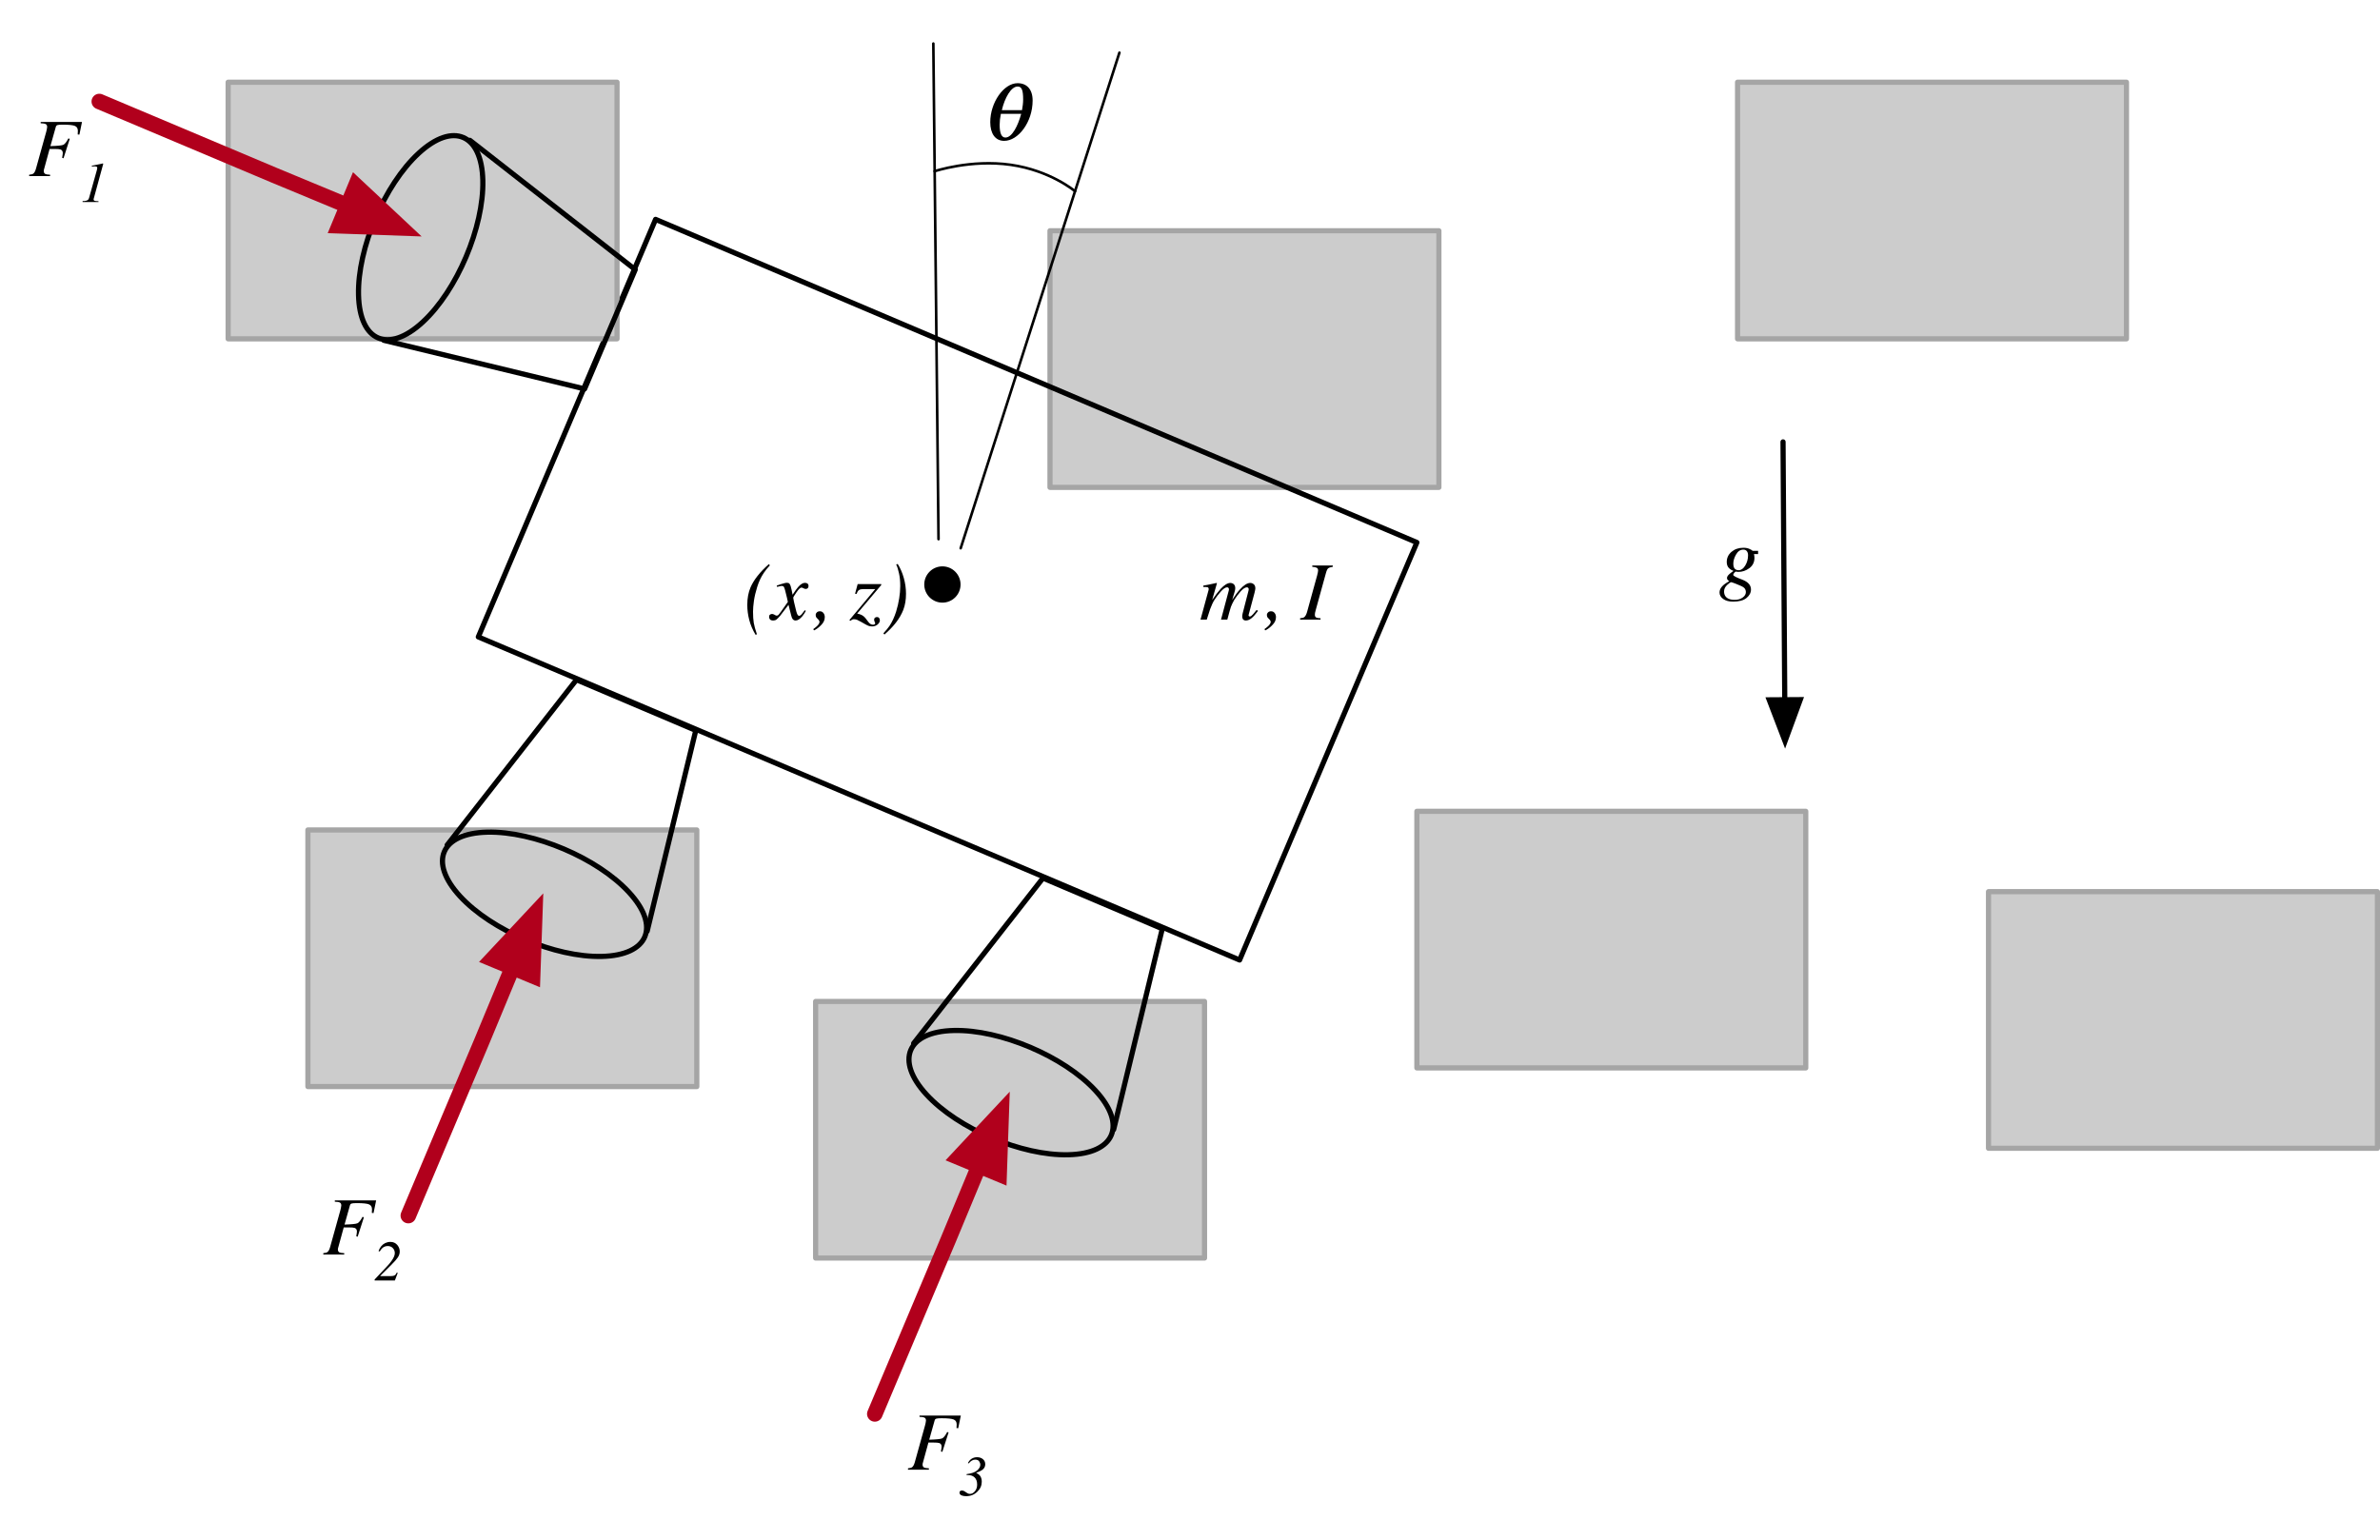 <?xml version="1.0" encoding="UTF-8"?>
<svg xmlns="http://www.w3.org/2000/svg" xmlns:xlink="http://www.w3.org/1999/xlink" width="459pt" height="297pt" viewBox="0 0 459 297" version="1.1">
<defs>
<g>
<symbol overflow="visible" id="glyph0-0">
<path style="stroke:none;" d="M -0.156 0 L -0.156 -10.438 L 12.281 -10.438 L 12.281 0 Z M 10.844 -1.438 L 10.844 -9 L 1.297 -9 L 1.297 -1.438 Z M 10.844 -1.438 "/>
</symbol>
<symbol overflow="visible" id="glyph0-1">
<path style="stroke:none;" d="M 2.781 -4 C 2.781 -3.676 2.828 -3.422 2.922 -3.234 C 3.086 -2.91 3.391 -2.75 3.828 -2.75 C 4.297 -2.75 4.711 -3.047 5.078 -3.641 C 5.441 -4.242 5.625 -4.906 5.625 -5.625 C 5.625 -5.969 5.547 -6.234 5.391 -6.422 C 5.242 -6.617 5.02 -6.719 4.719 -6.719 C 4.133 -6.719 3.664 -6.406 3.312 -5.781 C 2.957 -5.164 2.781 -4.57 2.781 -4 Z M 3.047 2.969 C 3.672 2.969 4.188 2.816 4.594 2.516 C 5 2.223 5.203 1.875 5.203 1.469 C 5.203 1.156 5.098 0.891 4.891 0.672 C 4.773 0.555 4.586 0.438 4.328 0.312 C 4.117 0.207 3.758 0.055 3.25 -0.141 C 2.738 -0.336 2.445 -0.438 2.375 -0.438 C 2.238 -0.438 1.973 -0.254 1.578 0.109 C 1.191 0.473 1 0.883 1 1.344 C 1 2.031 1.297 2.504 1.891 2.766 C 2.203 2.898 2.586 2.969 3.047 2.969 Z M 0.125 1.547 C 0.125 1.148 0.273 0.773 0.578 0.422 C 0.879 0.066 1.352 -0.281 2 -0.625 C 1.875 -0.707 1.77 -0.797 1.688 -0.891 C 1.602 -0.984 1.562 -1.102 1.562 -1.25 C 1.562 -1.469 1.707 -1.711 2 -1.984 C 2.164 -2.141 2.438 -2.348 2.812 -2.609 C 2.477 -2.734 2.191 -2.91 1.953 -3.141 C 1.66 -3.441 1.516 -3.836 1.516 -4.328 C 1.516 -5.117 1.82 -5.773 2.438 -6.297 C 3.051 -6.816 3.812 -7.078 4.719 -7.078 C 5.195 -7.078 5.598 -7 5.922 -6.844 C 6.254 -6.695 6.445 -6.578 6.5 -6.484 L 7.562 -6.484 L 7.562 -5.859 L 6.766 -5.859 C 6.797 -5.742 6.816 -5.641 6.828 -5.547 C 6.848 -5.453 6.859 -5.316 6.859 -5.141 C 6.859 -4.297 6.531 -3.629 5.875 -3.141 C 5.219 -2.66 4.516 -2.422 3.766 -2.422 C 3.68 -2.422 3.602 -2.426 3.531 -2.438 C 3.469 -2.445 3.391 -2.461 3.297 -2.484 C 3.211 -2.484 3.102 -2.406 2.969 -2.25 C 2.832 -2.102 2.766 -1.969 2.766 -1.844 C 2.766 -1.664 3.336 -1.363 4.484 -0.938 C 5.617 -0.508 6.188 0.125 6.188 0.969 C 6.188 1.594 5.898 2.141 5.328 2.609 C 4.754 3.078 3.891 3.312 2.734 3.312 C 1.93 3.312 1.297 3.141 0.828 2.797 C 0.359 2.453 0.125 2.035 0.125 1.547 Z M 0.125 1.547 "/>
</symbol>
<symbol overflow="visible" id="glyph0-2">
<path style="stroke:none;" d="M 5.953 -7.078 C 6.16 -7.078 6.348 -7.02 6.516 -6.906 C 6.766 -6.727 6.891 -6.441 6.891 -6.047 C 6.891 -5.867 6.844 -5.625 6.75 -5.312 C 6.664 -5 6.516 -4.492 6.297 -3.797 C 6.867 -4.68 7.363 -5.352 7.781 -5.812 C 8.539 -6.656 9.207 -7.078 9.781 -7.078 C 10.031 -7.078 10.254 -6.992 10.453 -6.828 C 10.66 -6.66 10.766 -6.391 10.766 -6.016 C 10.766 -5.898 10.711 -5.625 10.609 -5.188 L 9.469 -0.922 C 9.445 -0.859 9.453 -0.789 9.484 -0.719 C 9.523 -0.645 9.594 -0.609 9.688 -0.609 C 9.781 -0.609 9.863 -0.629 9.938 -0.672 C 10.008 -0.723 10.098 -0.805 10.203 -0.922 C 10.305 -1.023 10.391 -1.113 10.453 -1.188 C 10.523 -1.27 10.711 -1.5 11.016 -1.875 L 11.266 -1.688 L 11.188 -1.578 C 10.812 -1.047 10.43 -0.617 10.047 -0.297 C 9.672 0.016 9.297 0.172 8.922 0.172 C 8.754 0.172 8.613 0.129 8.5 0.047 C 8.32 -0.086 8.234 -0.316 8.234 -0.641 C 8.234 -0.711 8.238 -0.789 8.25 -0.875 C 8.27 -0.969 8.289 -1.07 8.312 -1.188 L 9.438 -5.562 C 9.457 -5.625 9.469 -5.676 9.469 -5.719 C 9.477 -5.758 9.484 -5.801 9.484 -5.844 C 9.484 -5.969 9.453 -6.062 9.391 -6.125 C 9.328 -6.195 9.242 -6.234 9.141 -6.234 C 8.797 -6.234 8.391 -5.969 7.922 -5.438 C 7.461 -4.914 7.062 -4.383 6.719 -3.844 C 6.406 -3.289 6.18 -2.828 6.047 -2.453 C 5.922 -2.078 5.691 -1.258 5.359 0 L 4.141 0 L 5.625 -5.562 C 5.633 -5.602 5.645 -5.645 5.656 -5.688 C 5.664 -5.738 5.672 -5.785 5.672 -5.828 C 5.672 -5.953 5.641 -6.051 5.578 -6.125 C 5.523 -6.195 5.438 -6.234 5.312 -6.234 C 4.988 -6.234 4.582 -5.957 4.094 -5.406 C 3.613 -4.863 3.223 -4.352 2.922 -3.875 C 2.617 -3.414 2.328 -2.801 2.047 -2.031 C 1.879 -1.562 1.66 -0.883 1.391 0 L 0.188 0 L 1.703 -5.562 C 1.723 -5.613 1.738 -5.664 1.75 -5.719 C 1.758 -5.77 1.766 -5.828 1.766 -5.891 C 1.766 -6.086 1.691 -6.207 1.547 -6.25 C 1.41 -6.289 1.141 -6.305 0.734 -6.297 L 0.734 -6.562 C 1.266 -6.645 2.117 -6.816 3.297 -7.078 L 3.359 -7.016 L 2.438 -3.797 C 3.02 -4.648 3.566 -5.363 4.078 -5.938 C 4.785 -6.695 5.41 -7.078 5.953 -7.078 Z M 5.953 -7.078 "/>
</symbol>
<symbol overflow="visible" id="glyph0-3">
<path style="stroke:none;" d="M 1.438 -0.984 C 1.438 -1.098 1.504 -1.227 1.641 -1.375 C 1.773 -1.531 1.977 -1.609 2.25 -1.609 C 2.531 -1.609 2.754 -1.5 2.922 -1.281 C 3.098 -1.07 3.188 -0.805 3.188 -0.484 C 3.188 0.047 2.984 0.523 2.578 0.953 C 2.172 1.391 1.766 1.723 1.359 1.953 L 1.109 2.078 L 0.969 1.828 C 1.289 1.598 1.535 1.398 1.703 1.234 C 2.016 0.93 2.172 0.66 2.172 0.422 C 2.172 0.359 2.156 0.297 2.125 0.234 C 2.102 0.172 2.066 0.113 2.016 0.062 L 1.875 -0.094 C 1.676 -0.281 1.551 -0.426 1.5 -0.531 C 1.457 -0.633 1.438 -0.785 1.438 -0.984 Z M 1.438 -0.984 "/>
</symbol>
<symbol overflow="visible" id="glyph0-4">
<path style="stroke:none;" d=""/>
</symbol>
<symbol overflow="visible" id="glyph0-5">
<path style="stroke:none;" d="M -0.156 -0.266 C 0.227 -0.297 0.488 -0.363 0.625 -0.469 C 0.844 -0.625 1.023 -0.945 1.172 -1.438 L 3.125 -8.516 C 3.195 -8.805 3.242 -9.008 3.266 -9.125 C 3.297 -9.238 3.312 -9.352 3.312 -9.469 C 3.312 -9.727 3.227 -9.906 3.062 -10 C 2.895 -10.094 2.602 -10.156 2.188 -10.188 L 2.188 -10.438 L 6.141 -10.438 L 6.141 -10.188 C 5.723 -10.125 5.43 -10.031 5.266 -9.906 C 5.109 -9.789 4.961 -9.488 4.828 -9 L 2.875 -1.922 C 2.801 -1.672 2.75 -1.461 2.719 -1.297 C 2.695 -1.141 2.688 -1.02 2.688 -0.938 C 2.688 -0.676 2.773 -0.5 2.953 -0.406 C 3.141 -0.32 3.414 -0.273 3.781 -0.266 L 3.781 0 L -0.156 0 Z M -0.156 -0.266 "/>
</symbol>
<symbol overflow="visible" id="glyph0-6">
<path style="stroke:none;" d="M 5.031 -10.469 C 4.539 -9.945 4.148 -9.461 3.859 -9.016 C 3.328 -8.234 2.898 -7.32 2.578 -6.281 C 2.285 -5.352 2.078 -4.469 1.953 -3.625 C 1.836 -2.789 1.781 -2.094 1.781 -1.531 C 1.781 -0.656 1.828 0.062 1.922 0.625 C 2.016 1.188 2.219 1.922 2.531 2.828 L 2.266 2.922 C 1.703 1.973 1.297 1.016 1.047 0.047 C 0.797 -0.922 0.672 -1.883 0.672 -2.844 C 0.672 -4.113 0.879 -5.238 1.297 -6.219 C 1.93 -7.688 3.109 -9.18 4.828 -10.703 Z M 5.031 -10.469 "/>
</symbol>
<symbol overflow="visible" id="glyph0-7">
<path style="stroke:none;" d="M -0.453 -0.531 C -0.453 -0.738 -0.391 -0.883 -0.266 -0.969 C -0.141 -1.051 -0.008 -1.094 0.125 -1.094 C 0.188 -1.094 0.25 -1.082 0.312 -1.062 C 0.375 -1.051 0.441 -1.023 0.516 -0.984 L 0.797 -0.828 C 0.828 -0.805 0.859 -0.789 0.891 -0.781 C 0.93 -0.781 0.973 -0.781 1.016 -0.781 C 1.141 -0.781 1.238 -0.812 1.312 -0.875 C 1.383 -0.938 1.566 -1.164 1.859 -1.562 C 2.047 -1.812 2.484 -2.43 3.172 -3.422 C 3.172 -3.461 3.109 -3.742 2.984 -4.266 C 2.867 -4.785 2.758 -5.227 2.656 -5.594 C 2.562 -5.969 2.473 -6.211 2.391 -6.328 C 2.316 -6.441 2.172 -6.5 1.953 -6.5 C 1.879 -6.5 1.738 -6.473 1.531 -6.422 C 1.395 -6.391 1.25 -6.352 1.094 -6.312 L 1.016 -6.562 L 1.891 -6.859 C 2.109 -6.93 2.312 -6.988 2.5 -7.031 C 2.695 -7.082 2.863 -7.109 3 -7.109 C 3.219 -7.109 3.379 -7.047 3.484 -6.922 C 3.648 -6.711 3.789 -6.301 3.906 -5.688 L 4.078 -4.797 C 4.547 -5.516 4.91 -6.02 5.172 -6.312 C 5.398 -6.57 5.617 -6.766 5.828 -6.891 C 6.035 -7.023 6.234 -7.094 6.422 -7.094 C 6.598 -7.094 6.742 -7.066 6.859 -7.016 C 7.055 -6.922 7.156 -6.742 7.156 -6.484 C 7.156 -6.305 7.102 -6.164 7 -6.062 C 6.906 -5.969 6.781 -5.922 6.625 -5.922 C 6.562 -5.922 6.504 -5.926 6.453 -5.938 C 6.398 -5.957 6.348 -5.977 6.297 -6 L 6.094 -6.094 C 6.031 -6.113 5.973 -6.133 5.922 -6.156 C 5.867 -6.176 5.832 -6.188 5.812 -6.188 C 5.57 -6.188 5.242 -5.879 4.828 -5.266 C 4.41 -4.66 4.203 -4.312 4.203 -4.219 C 4.203 -4.145 4.25 -3.891 4.344 -3.453 C 4.445 -3.023 4.555 -2.57 4.672 -2.094 C 4.773 -1.645 4.863 -1.332 4.938 -1.156 C 5.051 -0.875 5.188 -0.734 5.344 -0.734 C 5.477 -0.734 5.617 -0.812 5.766 -0.969 C 5.91 -1.125 6.129 -1.406 6.422 -1.812 L 6.641 -1.688 C 6.422 -1.281 6.191 -0.93 5.953 -0.641 C 5.492 -0.098 5.062 0.172 4.656 0.172 C 4.395 0.172 4.188 0.047 4.031 -0.203 C 3.945 -0.348 3.863 -0.586 3.781 -0.922 L 3.297 -2.859 L 1.688 -0.75 C 1.375 -0.383 1.133 -0.141 0.969 -0.016 C 0.801 0.109 0.594 0.172 0.344 0.172 C 0 0.172 -0.227 0.066 -0.344 -0.141 C -0.414 -0.254 -0.453 -0.383 -0.453 -0.531 Z M -0.453 -0.531 "/>
</symbol>
<symbol overflow="visible" id="glyph0-8">
<path style="stroke:none;" d="M 6.078 -6.672 L 1.438 -1.172 C 1.77 -1.098 2.035 -1.016 2.234 -0.922 C 2.566 -0.766 2.859 -0.52 3.109 -0.188 L 3.594 0.453 C 3.707 0.598 3.836 0.723 3.984 0.828 C 4.141 0.93 4.305 0.984 4.484 0.984 C 4.609 0.984 4.711 0.957 4.797 0.906 C 4.879 0.852 4.922 0.789 4.922 0.719 C 4.922 0.688 4.883 0.594 4.812 0.438 C 4.738 0.281 4.703 0.133 4.703 0 C 4.703 -0.164 4.758 -0.289 4.875 -0.375 C 4.988 -0.457 5.113 -0.5 5.25 -0.5 C 5.438 -0.5 5.578 -0.438 5.672 -0.312 C 5.766 -0.195 5.812 -0.047 5.812 0.141 C 5.812 0.422 5.664 0.688 5.375 0.938 C 5.082 1.188 4.723 1.312 4.297 1.312 C 4.055 1.312 3.82 1.27 3.594 1.188 C 3.457 1.133 3.297 1.055 3.109 0.953 L 2.172 0.422 C 1.859 0.242 1.602 0.113 1.406 0.031 C 1.219 -0.039 1.02 -0.078 0.812 -0.078 C 0.676 -0.078 0.562 -0.051 0.469 0 C 0.383 0.039 0.266 0.117 0.109 0.234 L -0.062 0.078 L 4.922 -5.891 L 2.594 -5.891 C 2.238 -5.891 1.969 -5.828 1.781 -5.703 C 1.602 -5.578 1.441 -5.32 1.297 -4.938 L 1.031 -5 L 1.531 -6.859 L 6.078 -6.859 Z M 6.078 -6.672 "/>
</symbol>
<symbol overflow="visible" id="glyph0-9">
<path style="stroke:none;" d="M 0.266 2.641 C 0.805 2.055 1.219 1.551 1.5 1.125 C 1.988 0.363 2.395 -0.523 2.719 -1.547 C 2.988 -2.422 3.188 -3.27 3.312 -4.094 C 3.445 -4.926 3.516 -5.723 3.516 -6.484 C 3.516 -7.398 3.438 -8.207 3.281 -8.906 C 3.133 -9.613 2.953 -10.191 2.734 -10.641 L 3.031 -10.734 C 3.531 -9.93 3.922 -9.031 4.203 -8.031 C 4.484 -7.031 4.625 -6.016 4.625 -4.984 C 4.625 -3.828 4.453 -2.797 4.109 -1.891 C 3.473 -0.254 2.258 1.332 0.469 2.875 Z M 0.266 2.641 "/>
</symbol>
<symbol overflow="visible" id="glyph0-10">
<path style="stroke:none;" d="M 0 -0.266 C 0.375 -0.297 0.633 -0.363 0.781 -0.469 C 1 -0.625 1.176 -0.945 1.312 -1.438 L 3.281 -8.516 C 3.32 -8.691 3.359 -8.844 3.391 -8.969 C 3.441 -9.188 3.469 -9.352 3.469 -9.469 C 3.469 -9.75 3.375 -9.938 3.188 -10.031 C 3 -10.125 2.676 -10.176 2.219 -10.188 L 2.219 -10.438 L 10.188 -10.438 L 9.688 -8 L 9.359 -8.031 C 9.367 -8.207 9.375 -8.336 9.375 -8.422 C 9.383 -8.547 9.391 -8.645 9.391 -8.719 C 9.391 -9.195 9.203 -9.516 8.828 -9.672 C 8.453 -9.836 7.672 -9.922 6.484 -9.922 C 5.973 -9.922 5.633 -9.895 5.469 -9.844 C 5.301 -9.801 5.191 -9.688 5.141 -9.5 L 4.094 -5.781 C 5.457 -5.82 6.285 -5.906 6.578 -6.031 C 6.867 -6.156 7.195 -6.566 7.562 -7.266 L 7.828 -7.188 L 6.625 -3.438 L 6.359 -3.516 C 6.41 -3.828 6.441 -4.035 6.453 -4.141 C 6.473 -4.242 6.484 -4.344 6.484 -4.438 C 6.484 -4.801 6.332 -5.035 6.031 -5.141 C 5.832 -5.203 5.441 -5.234 4.859 -5.234 L 3.938 -5.234 L 2.969 -1.688 C 2.883 -1.406 2.836 -1.234 2.828 -1.172 C 2.816 -1.117 2.812 -1.051 2.812 -0.969 C 2.812 -0.688 2.926 -0.492 3.156 -0.391 C 3.312 -0.328 3.602 -0.285 4.031 -0.266 L 4.031 0 L 0 0 Z M 0 -0.266 "/>
</symbol>
<symbol overflow="visible" id="glyph1-0">
<path style="stroke:none;" d=""/>
</symbol>
<symbol overflow="visible" id="glyph1-1">
<path style="stroke:none;" d="M 8.875 -7.609 C 8.875 -9.797 7.734 -10.953 5.984 -10.953 C 3.312 -10.969 0.703 -7.234 0.703 -3.438 C 0.703 -1.25 1.656 0.172 3.391 0.172 C 6.094 0.172 8.875 -3.422 8.875 -7.609 Z M 2.938 -5.75 C 3.484 -8.078 4.703 -10.312 5.984 -10.312 C 6.766 -10.312 7.047 -9.641 7.047 -7.797 C 7.047 -7.172 6.953 -6.406 6.828 -5.75 Z M 6.672 -5.047 C 6.047 -2.75 4.922 -0.469 3.625 -0.469 C 2.938 -0.469 2.516 -1.156 2.516 -2.922 C 2.516 -3.547 2.594 -4.281 2.75 -5.047 Z M 6.672 -5.047 "/>
</symbol>
<symbol overflow="visible" id="glyph2-0">
<path style="stroke:none;" d="M -0.109 0 L -0.109 -7.172 L 8.438 -7.172 L 8.438 0 Z M 7.453 -0.984 L 7.453 -6.188 L 0.891 -6.188 L 0.891 -0.984 Z M 7.453 -0.984 "/>
</symbol>
<symbol overflow="visible" id="glyph2-1">
<path style="stroke:none;" d="M 0.531 -0.188 L 0.891 -0.188 C 1.129 -0.219 1.32 -0.27 1.469 -0.344 C 1.613 -0.426 1.711 -0.562 1.766 -0.75 L 3.281 -6.156 C 3.301 -6.25 3.316 -6.328 3.328 -6.391 C 3.348 -6.453 3.359 -6.508 3.359 -6.562 C 3.359 -6.688 3.316 -6.77 3.234 -6.812 C 3.148 -6.852 3.02 -6.875 2.844 -6.875 L 2.312 -6.844 L 2.312 -7.016 L 2.453 -7.031 C 2.555 -7.051 2.82 -7.102 3.25 -7.188 C 3.688 -7.281 3.992 -7.344 4.172 -7.375 L 4.344 -7.422 L 4.438 -7.438 L 4.5 -7.391 C 4.5 -7.367 4.5 -7.348 4.5 -7.328 C 4.5 -7.305 4.492 -7.285 4.484 -7.266 L 2.688 -0.688 C 2.676 -0.656 2.664 -0.625 2.656 -0.594 C 2.656 -0.57 2.656 -0.547 2.656 -0.516 C 2.656 -0.367 2.719 -0.273 2.844 -0.234 C 2.977 -0.191 3.227 -0.164 3.594 -0.156 L 3.594 0 L 0.531 0 Z M 0.531 -0.188 "/>
</symbol>
<symbol overflow="visible" id="glyph2-2">
<path style="stroke:none;" d="M 0.125 -0.188 L 2.438 -2.641 C 2.844 -3.066 3.16 -3.445 3.391 -3.781 C 3.805 -4.363 4.016 -4.859 4.016 -5.266 C 4.016 -5.648 3.891 -5.973 3.641 -6.234 C 3.398 -6.504 3.066 -6.641 2.641 -6.641 C 2.242 -6.641 1.895 -6.504 1.594 -6.234 C 1.438 -6.086 1.273 -5.875 1.109 -5.594 L 0.875 -5.672 C 1.156 -6.422 1.586 -6.938 2.172 -7.219 C 2.484 -7.363 2.812 -7.438 3.156 -7.438 C 3.719 -7.438 4.16 -7.242 4.484 -6.859 C 4.805 -6.484 4.969 -6.062 4.969 -5.594 C 4.969 -5.188 4.844 -4.801 4.594 -4.438 C 4.352 -4.07 3.93 -3.594 3.328 -3 L 1.219 -0.891 L 1.219 -0.844 L 3.312 -0.844 C 3.613 -0.844 3.836 -0.891 3.984 -0.984 C 4.141 -1.078 4.281 -1.258 4.406 -1.531 L 4.578 -1.453 L 4.031 0 L 0.125 0 Z M 0.125 -0.188 "/>
</symbol>
<symbol overflow="visible" id="glyph2-3">
<path style="stroke:none;" d="M 0.625 -0.984 C 0.727 -0.984 0.82 -0.969 0.906 -0.938 C 0.988 -0.906 1.07 -0.863 1.156 -0.812 L 1.406 -0.641 C 1.539 -0.547 1.648 -0.477 1.734 -0.438 C 1.879 -0.363 2.023 -0.328 2.172 -0.328 C 2.523 -0.328 2.844 -0.492 3.125 -0.828 C 3.414 -1.172 3.562 -1.602 3.562 -2.125 C 3.562 -2.727 3.398 -3.188 3.078 -3.5 C 2.766 -3.812 2.316 -3.969 1.734 -3.969 C 1.711 -3.969 1.691 -3.969 1.672 -3.969 C 1.648 -3.969 1.602 -3.961 1.531 -3.953 L 1.531 -4.141 C 2.488 -4.266 3.164 -4.504 3.562 -4.859 C 3.969 -5.211 4.172 -5.57 4.172 -5.938 C 4.172 -6.176 4.098 -6.398 3.953 -6.609 C 3.805 -6.828 3.547 -6.938 3.172 -6.938 C 2.953 -6.938 2.738 -6.875 2.531 -6.75 C 2.32 -6.633 2.129 -6.457 1.953 -6.219 L 1.781 -6.281 C 1.988 -6.676 2.242 -6.961 2.547 -7.141 C 2.859 -7.316 3.188 -7.406 3.531 -7.406 C 4 -7.406 4.379 -7.281 4.672 -7.031 C 4.973 -6.781 5.125 -6.453 5.125 -6.047 C 5.125 -5.617 4.945 -5.266 4.594 -4.984 C 4.363 -4.805 3.969 -4.613 3.406 -4.406 L 3.406 -4.359 C 3.676 -4.234 3.891 -4.086 4.047 -3.922 C 4.316 -3.609 4.453 -3.195 4.453 -2.688 C 4.453 -1.945 4.172 -1.305 3.609 -0.766 C 3.016 -0.18 2.289 0.109 1.438 0.109 C 1.125 0.109 0.867 0.07 0.672 0 C 0.328 -0.102 0.156 -0.301 0.156 -0.594 C 0.156 -0.688 0.191 -0.773 0.266 -0.859 C 0.348 -0.941 0.469 -0.984 0.625 -0.984 Z M 0.625 -0.984 "/>
</symbol>
</g>
</defs>
<g id="surface1">
<path style=" stroke:none;fill-rule:nonzero;fill:rgb(80%,80%,80%);fill-opacity:1;" d="M 202.5 94.012 L 277.5 94.012 L 277.5 44.512 L 202.5 44.512 Z M 202.5 94.012 "/>
<path style="fill:none;stroke-width:1;stroke-linecap:round;stroke-linejoin:round;stroke:rgb(64.706%,64.706%,64.706%);stroke-opacity:1;stroke-miterlimit:10;" d="M 347.5 211.512 L 422.5 211.512 L 422.5 261.012 L 347.5 261.012 Z M 347.5 211.512 " transform="matrix(1,0,0,1,-145,-167)"/>
<path style="fill:none;stroke-width:1;stroke-linecap:round;stroke-linejoin:round;stroke:rgb(0%,0%,0%);stroke-opacity:1;stroke-miterlimit:10;" d="M 237.246 289.859 L 384.066 352.184 L 418.254 271.641 L 271.434 209.316 Z M 237.246 289.859 " transform="matrix(1,0,0,1,-145,-167)"/>
<path style=" stroke:none;fill-rule:nonzero;fill:rgb(80%,80%,80%);fill-opacity:1;" d="M 44 65.359 L 119 65.359 L 119 15.859 L 44 15.859 Z M 44 65.359 "/>
<path style="fill:none;stroke-width:1;stroke-linecap:round;stroke-linejoin:round;stroke:rgb(64.706%,64.706%,64.706%);stroke-opacity:1;stroke-miterlimit:10;" d="M 189 182.859 L 264 182.859 L 264 232.359 L 189 232.359 Z M 189 182.859 " transform="matrix(1,0,0,1,-145,-167)"/>
<path style=" stroke:none;fill-rule:nonzero;fill:rgb(80%,80%,80%);fill-opacity:1;" d="M 157.301 242.676 L 232.301 242.676 L 232.301 193.176 L 157.301 193.176 Z M 157.301 242.676 "/>
<path style="fill:none;stroke-width:1;stroke-linecap:round;stroke-linejoin:round;stroke:rgb(64.706%,64.706%,64.706%);stroke-opacity:1;stroke-miterlimit:10;" d="M 302.301 360.176 L 377.301 360.176 L 377.301 409.676 L 302.301 409.676 Z M 302.301 360.176 " transform="matrix(1,0,0,1,-145,-167)"/>
<path style=" stroke:none;fill-rule:nonzero;fill:rgb(80%,80%,80%);fill-opacity:1;" d="M 59.383 209.598 L 134.383 209.598 L 134.383 160.098 L 59.383 160.098 Z M 59.383 209.598 "/>
<path style="fill:none;stroke-width:1;stroke-linecap:round;stroke-linejoin:round;stroke:rgb(64.706%,64.706%,64.706%);stroke-opacity:1;stroke-miterlimit:10;" d="M 204.383 327.098 L 279.383 327.098 L 279.383 376.598 L 204.383 376.598 Z M 204.383 327.098 " transform="matrix(1,0,0,1,-145,-167)"/>
<path style="fill-rule:nonzero;fill:rgb(0%,0%,0%);fill-opacity:1;stroke-width:1;stroke-linecap:round;stroke-linejoin:round;stroke:rgb(0%,0%,0%);stroke-opacity:1;stroke-miterlimit:10;" d="M 328.871 277.629 C 330.043 278.801 330.043 280.699 328.871 281.871 C 327.699 283.043 325.801 283.043 324.629 281.871 C 323.457 280.699 323.457 278.801 324.629 277.629 C 325.801 276.457 327.699 276.457 328.871 277.629 " transform="matrix(1,0,0,1,-145,-167)"/>
<path style="fill:none;stroke-width:1;stroke-linecap:round;stroke-linejoin:round;stroke:rgb(0%,0%,0%);stroke-opacity:1;stroke-miterlimit:10;" d="M 238.117 201.805 C 238.328 210.805 233.133 223.043 226.512 229.145 C 219.891 235.242 214.355 232.891 214.145 223.895 C 213.934 214.895 219.129 202.656 225.75 196.555 C 232.367 190.457 237.906 192.809 238.117 201.805 " transform="matrix(1,0,0,1,-145,-167)"/>
<path style="fill:none;stroke-width:1;stroke-linecap:round;stroke-linejoin:round;stroke:rgb(0%,0%,0%);stroke-opacity:1;stroke-miterlimit:10;" d="M 235.621 194.066 L 267.512 219.008 L 257.746 242.02 L 219.027 232.648 " transform="matrix(1,0,0,1,-145,-167)"/>
<path style="fill:none;stroke-width:3;stroke-linecap:round;stroke-linejoin:round;stroke:rgb(69.412%,0%,10.98%);stroke-opacity:1;stroke-miterlimit:10;" d="M 164.152 186.582 L 197.902 200.812 L 212.023 206.672 " transform="matrix(1,0,0,1,-145,-167)"/>
<path style="fill-rule:nonzero;fill:rgb(69.412%,0%,10.98%);fill-opacity:1;stroke-width:3;stroke-linecap:butt;stroke-linejoin:miter;stroke:rgb(69.412%,0%,10.98%);stroke-opacity:1;stroke-miterlimit:10;" d="M 222.367 210.969 L 213.633 202.793 L 210.414 210.551 Z M 222.367 210.969 " transform="matrix(1,0,0,1,-145,-167)"/>
<path style="fill:none;stroke-width:1;stroke-linecap:round;stroke-linejoin:round;stroke:rgb(0%,0%,0%);stroke-opacity:1;stroke-miterlimit:10;" d="M 238.973 327.523 C 247.973 327.312 260.211 332.508 266.309 339.125 C 272.41 345.746 270.059 351.281 261.062 351.492 C 252.062 351.703 239.824 346.508 233.723 339.891 C 227.625 333.27 229.973 327.73 238.973 327.523 " transform="matrix(1,0,0,1,-145,-167)"/>
<path style="fill:none;stroke-width:1;stroke-linecap:round;stroke-linejoin:round;stroke:rgb(0%,0%,0%);stroke-opacity:1;stroke-miterlimit:10;" d="M 231.234 330.016 L 256.176 298.125 L 279.188 307.891 L 269.812 346.613 " transform="matrix(1,0,0,1,-145,-167)"/>
<path style="fill:none;stroke-width:3;stroke-linecap:round;stroke-linejoin:round;stroke:rgb(69.412%,0%,10.98%);stroke-opacity:1;stroke-miterlimit:10;" d="M 223.75 401.484 L 237.98 367.734 L 243.84 353.613 " transform="matrix(1,0,0,1,-145,-167)"/>
<path style="fill-rule:nonzero;fill:rgb(69.412%,0%,10.98%);fill-opacity:1;stroke-width:3;stroke-linecap:butt;stroke-linejoin:miter;stroke:rgb(69.412%,0%,10.98%);stroke-opacity:1;stroke-miterlimit:10;" d="M 248.137 343.27 L 239.961 352.004 L 247.719 355.227 Z M 248.137 343.27 " transform="matrix(1,0,0,1,-145,-167)"/>
<path style="fill:none;stroke-width:1;stroke-linecap:round;stroke-linejoin:round;stroke:rgb(0%,0%,0%);stroke-opacity:1;stroke-miterlimit:10;" d="M 328.941 365.781 C 337.938 365.57 350.18 370.766 356.277 377.383 C 362.379 384.004 360.027 389.539 351.027 389.75 C 342.031 389.961 329.789 384.766 323.691 378.148 C 317.59 371.527 319.941 365.992 328.941 365.781 " transform="matrix(1,0,0,1,-145,-167)"/>
<path style="fill:none;stroke-width:1;stroke-linecap:round;stroke-linejoin:round;stroke:rgb(0%,0%,0%);stroke-opacity:1;stroke-miterlimit:10;" d="M 321.199 368.273 L 346.145 336.383 L 369.156 346.152 L 359.781 384.871 " transform="matrix(1,0,0,1,-145,-167)"/>
<path style="fill:none;stroke-width:3;stroke-linecap:round;stroke-linejoin:round;stroke:rgb(69.412%,0%,10.98%);stroke-opacity:1;stroke-miterlimit:10;" d="M 313.715 439.742 L 327.945 405.992 L 333.809 391.875 " transform="matrix(1,0,0,1,-145,-167)"/>
<path style="fill-rule:nonzero;fill:rgb(69.412%,0%,10.98%);fill-opacity:1;stroke-width:3;stroke-linecap:butt;stroke-linejoin:miter;stroke:rgb(69.412%,0%,10.98%);stroke-opacity:1;stroke-miterlimit:10;" d="M 338.102 381.527 L 329.93 390.262 L 337.688 393.484 Z M 338.102 381.527 " transform="matrix(1,0,0,1,-145,-167)"/>
<path style="fill:none;stroke-width:1;stroke-linecap:round;stroke-linejoin:round;stroke:rgb(0%,0%,0%);stroke-opacity:1;stroke-miterlimit:10;" d="M 488.871 252.242 L 489.203 301.98 " transform="matrix(1,0,0,1,-145,-167)"/>
<path style="fill-rule:nonzero;fill:rgb(0%,0%,0%);fill-opacity:1;stroke-width:1;stroke-linecap:butt;stroke-linejoin:miter;stroke:rgb(0%,0%,0%);stroke-opacity:1;stroke-miterlimit:10;" d="M 489.258 309.98 L 492.203 301.961 L 486.203 302 Z M 489.258 309.98 " transform="matrix(1,0,0,1,-145,-167)"/>
<g style="fill:rgb(0%,0%,0%);fill-opacity:1;">
  <use xlink:href="#glyph0-1" x="331.5" y="112.742"/>
</g>
<g style="fill:rgb(0%,0%,0%);fill-opacity:1;">
  <use xlink:href="#glyph0-2" x="231.338" y="119.526"/>
</g>
<g style="fill:rgb(0%,0%,0%);fill-opacity:1;">
  <use xlink:href="#glyph0-3" x="242.893" y="119.526"/>
  <use xlink:href="#glyph0-4" x="246.893" y="119.526"/>
  <use xlink:href="#glyph0-5" x="250.893" y="119.526"/>
</g>
<g style="fill:rgb(0%,0%,0%);fill-opacity:1;">
  <use xlink:href="#glyph0-6" x="143.447" y="119.526"/>
  <use xlink:href="#glyph0-7" x="148.775" y="119.526"/>
</g>
<g style="fill:rgb(0%,0%,0%);fill-opacity:1;">
  <use xlink:href="#glyph0-3" x="155.876" y="119.526"/>
  <use xlink:href="#glyph0-4" x="159.876" y="119.526"/>
  <use xlink:href="#glyph0-8" x="163.876" y="119.526"/>
</g>
<g style="fill:rgb(0%,0%,0%);fill-opacity:1;">
  <use xlink:href="#glyph0-9" x="170.103" y="119.526"/>
</g>
<g style="fill:rgb(0%,0%,0%);fill-opacity:1;">
  <use xlink:href="#glyph1-1" x="190.274" y="27"/>
</g>
<path style="fill:none;stroke-width:0.5;stroke-linecap:round;stroke-linejoin:round;stroke:rgb(0%,0%,0%);stroke-opacity:1;stroke-miterlimit:10;" d="M 326 271 L 325 175.402 " transform="matrix(1,0,0,1,-145,-167)"/>
<path style="fill:none;stroke-width:0.5;stroke-linecap:round;stroke-linejoin:round;stroke:rgb(0%,0%,0%);stroke-opacity:1;stroke-miterlimit:10;" d="M 330.273 272.758 L 360.887 177.16 " transform="matrix(1,0,0,1,-145,-167)"/>
<path style="fill:none;stroke-width:0.5;stroke-linecap:round;stroke-linejoin:round;stroke:rgb(0%,0%,0%);stroke-opacity:1;stroke-miterlimit:10;" d="M 325.258 200.027 C 325.258 200.027 332.25 197.695 339.918 198.789 C 347.59 199.883 352.328 203.891 352.328 203.891 " transform="matrix(1,0,0,1,-145,-167)"/>
<g style="fill:rgb(0%,0%,0%);fill-opacity:1;">
  <use xlink:href="#glyph0-10" x="5.626" y="33.968"/>
</g>
<g style="fill:rgb(0%,0%,0%);fill-opacity:1;">
  <use xlink:href="#glyph2-1" x="15.4" y="38.968"/>
</g>
<g style="fill:rgb(0%,0%,0%);fill-opacity:1;">
  <use xlink:href="#glyph0-10" x="62.352" y="242"/>
</g>
<g style="fill:rgb(0%,0%,0%);fill-opacity:1;">
  <use xlink:href="#glyph2-2" x="72.125" y="247"/>
</g>
<g style="fill:rgb(0%,0%,0%);fill-opacity:1;">
  <use xlink:href="#glyph0-10" x="175.113" y="283.5"/>
</g>
<g style="fill:rgb(0%,0%,0%);fill-opacity:1;">
  <use xlink:href="#glyph2-3" x="184.887" y="288.5"/>
</g>
<path style=" stroke:none;fill-rule:nonzero;fill:rgb(80%,80%,80%);fill-opacity:1;" d="M 273.254 206 L 348.254 206 L 348.254 156.5 L 273.254 156.5 Z M 273.254 206 "/>
<path style="fill:none;stroke-width:1;stroke-linecap:round;stroke-linejoin:round;stroke:rgb(64.706%,64.706%,64.706%);stroke-opacity:1;stroke-miterlimit:10;" d="M 418.254 323.5 L 493.254 323.5 L 493.254 373 L 418.254 373 Z M 418.254 323.5 " transform="matrix(1,0,0,1,-145,-167)"/>
<path style=" stroke:none;fill-rule:nonzero;fill:rgb(80%,80%,80%);fill-opacity:1;" d="M 335.102 65.359 L 410.102 65.359 L 410.102 15.859 L 335.102 15.859 Z M 335.102 65.359 "/>
<path style="fill:none;stroke-width:1;stroke-linecap:round;stroke-linejoin:round;stroke:rgb(64.706%,64.706%,64.706%);stroke-opacity:1;stroke-miterlimit:10;" d="M 480.102 182.859 L 555.102 182.859 L 555.102 232.359 L 480.102 232.359 Z M 480.102 182.859 " transform="matrix(1,0,0,1,-145,-167)"/>
<path style=" stroke:none;fill-rule:nonzero;fill:rgb(80%,80%,80%);fill-opacity:1;" d="M 383.5 221.5 L 458.5 221.5 L 458.5 172 L 383.5 172 Z M 383.5 221.5 "/>
<path style="fill:none;stroke-width:1;stroke-linecap:round;stroke-linejoin:round;stroke:rgb(64.706%,64.706%,64.706%);stroke-opacity:1;stroke-miterlimit:10;" d="M 528.5 339 L 603.5 339 L 603.5 388.5 L 528.5 388.5 Z M 528.5 339 " transform="matrix(1,0,0,1,-145,-167)"/>
</g>
</svg>
